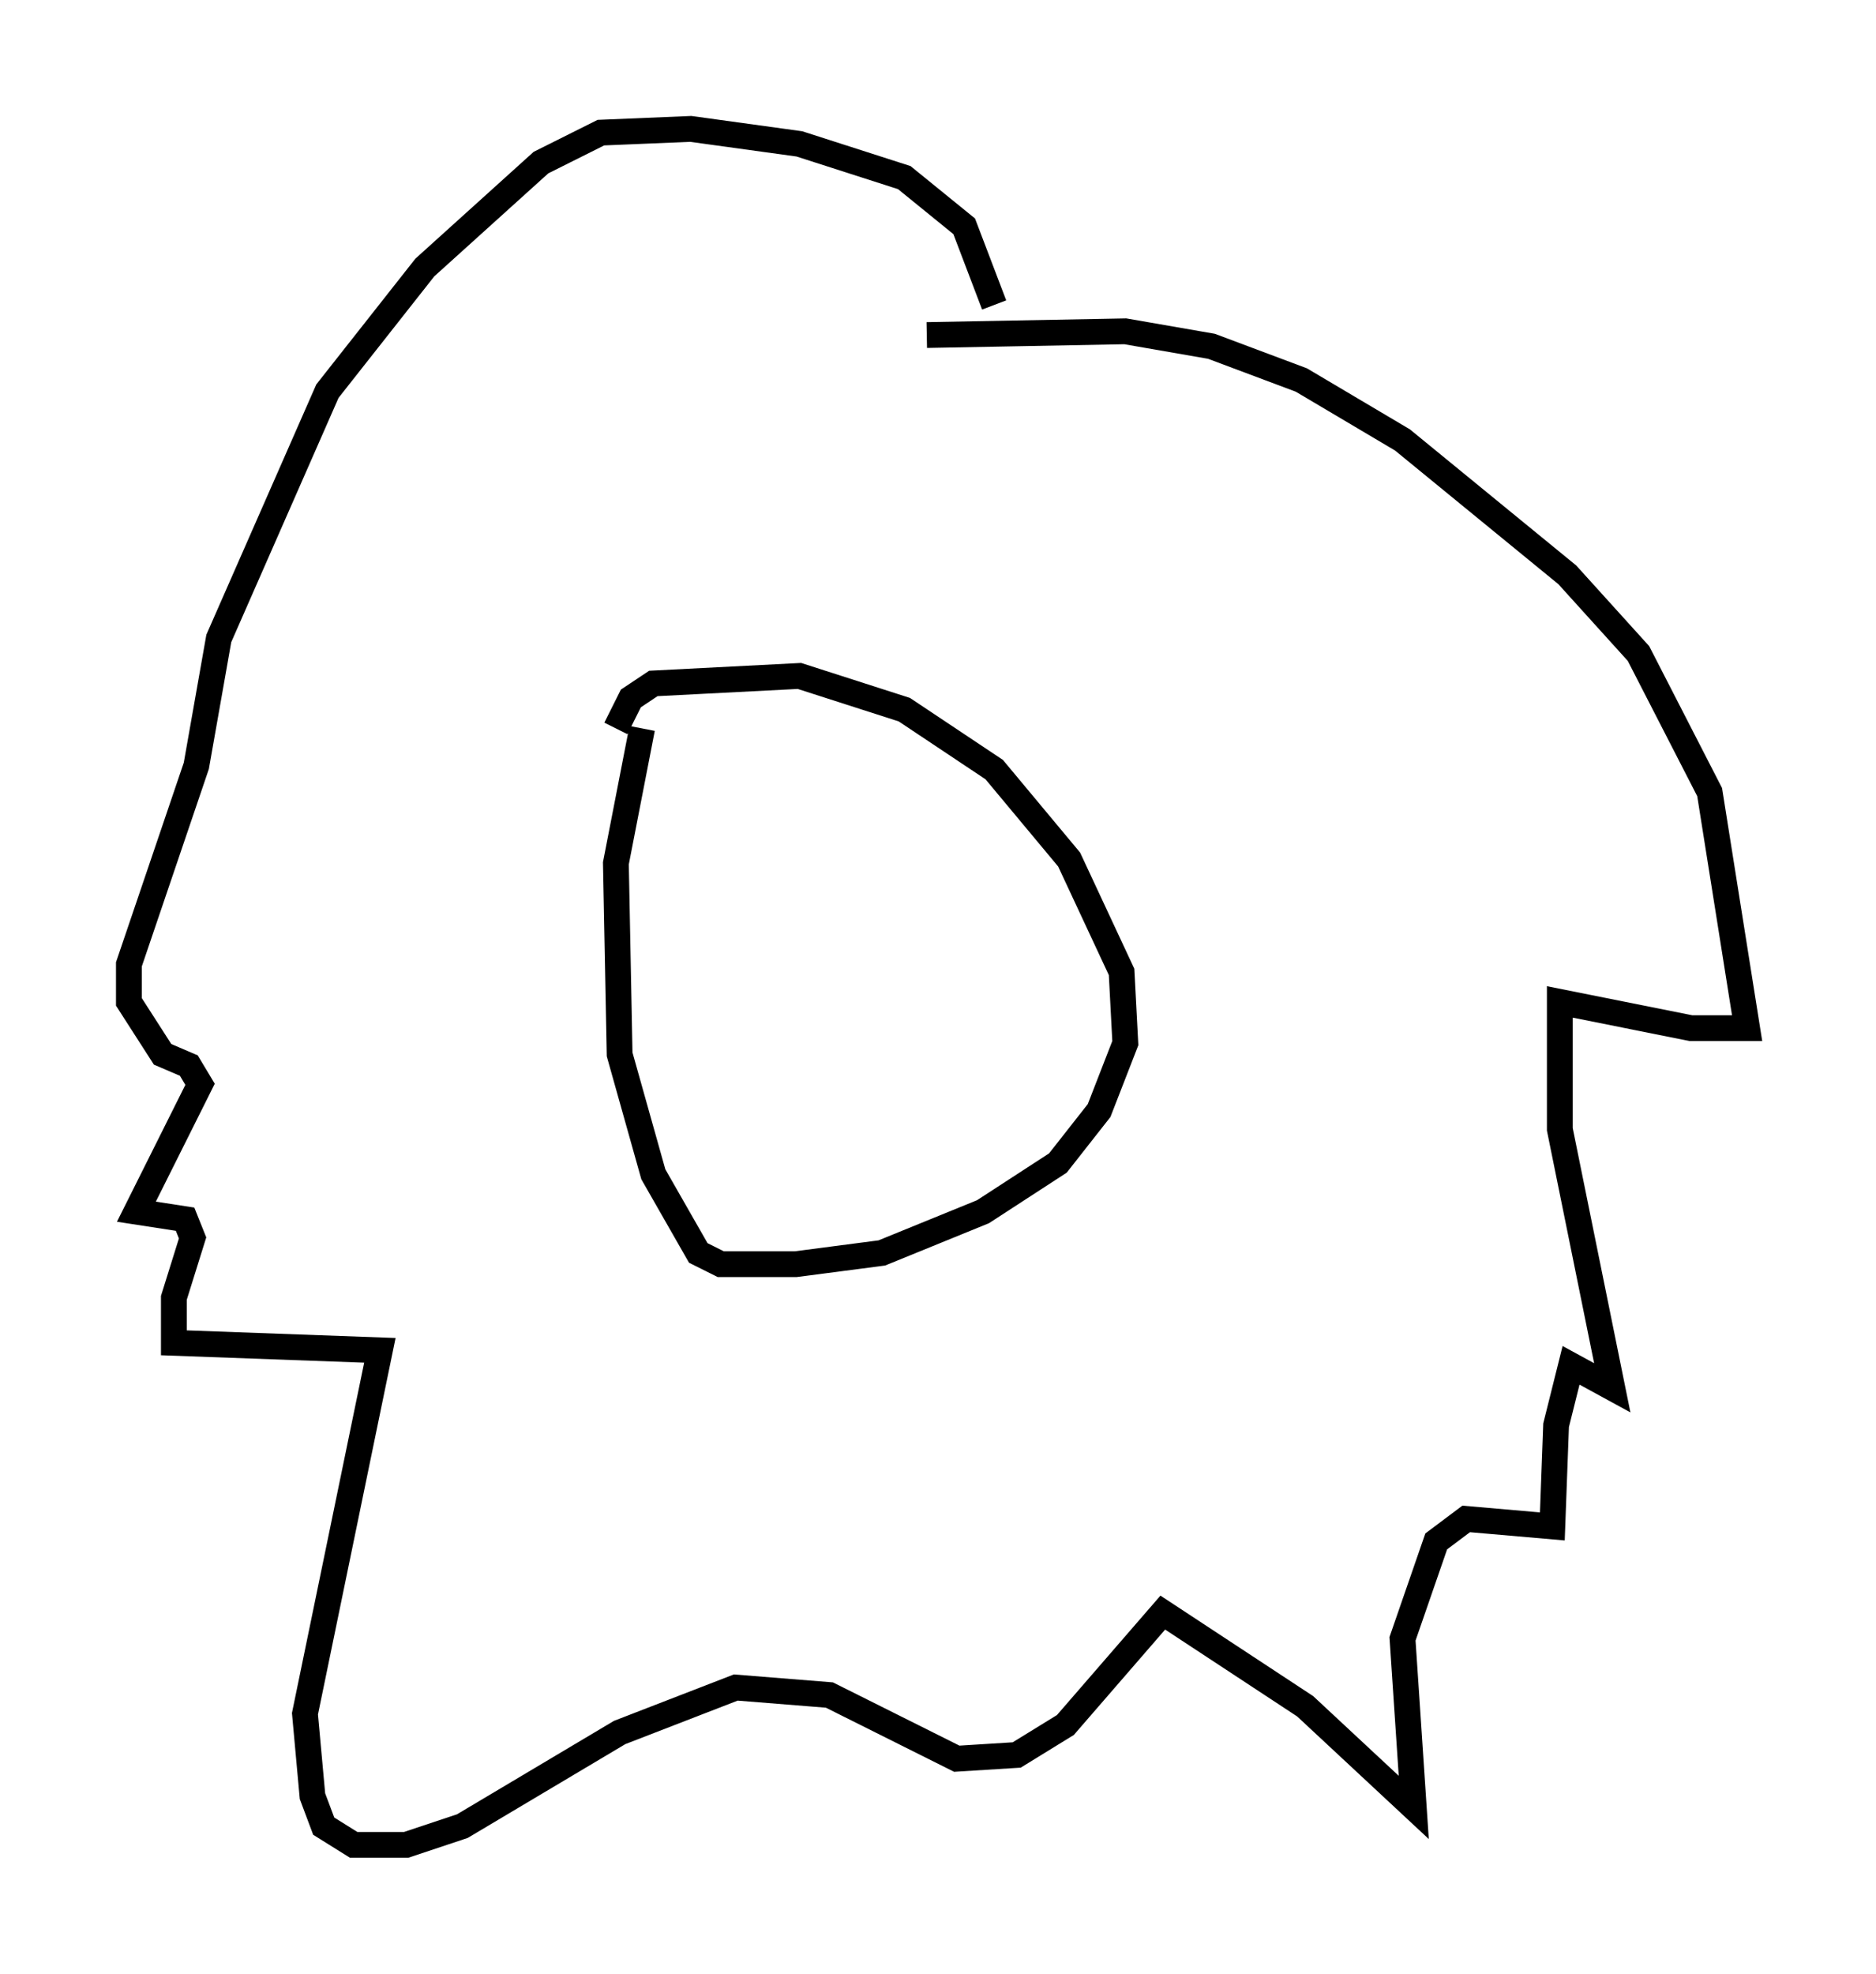 <?xml version="1.0" encoding="utf-8" ?>
<svg baseProfile="full" height="76.525" version="1.1" width="72.748" xmlns="http://www.w3.org/2000/svg" xmlns:ev="http://www.w3.org/2001/xml-events" xmlns:xlink="http://www.w3.org/1999/xlink"><defs /><rect fill="white" height="76.525" width="72.748" x="0" y="0" /><path d="M24.028, 31.581 m-0.145, -3.341 l0.581, -1.162 0.872, -0.581 l5.665, -0.291 4.067, 1.307 l3.486, 2.324 2.905, 3.486 l2.034, 4.358 0.145, 2.76 l-1.017, 2.615 -1.598, 2.034 l-2.905, 1.888 -3.922, 1.598 l-3.341, 0.436 -2.905, 0.0 l-0.872, -0.436 -1.743, -3.05 l-1.307, -4.648 -0.145, -7.408 l1.017, -5.229 m11.039, -15.251 l7.698, -0.145 3.341, 0.581 l3.486, 1.307 3.922, 2.324 l6.391, 5.229 2.76, 3.05 l2.76, 5.374 1.453, 9.151 l-2.179, 0.0 -5.084, -1.017 l0.0, 4.939 2.034, 10.022 l-1.598, -0.872 -0.581, 2.324 l-0.145, 3.922 -3.341, -0.291 l-1.162, 0.872 -1.307, 3.777 l0.436, 6.536 -4.212, -3.922 l-5.52, -3.631 -3.777, 4.358 l-1.888, 1.162 -2.324, 0.145 l-4.939, -2.469 -3.631, -0.291 l-4.503, 1.743 -6.101, 3.631 l-2.179, 0.726 -2.034, 0.0 l-1.162, -0.726 -0.436, -1.162 l-0.291, -3.196 2.905, -14.089 l-7.989, -0.291 0.0, -1.743 l0.726, -2.324 -0.291, -0.726 l-1.888, -0.291 2.469, -4.939 l-0.436, -0.726 -1.017, -0.436 l-1.307, -2.034 0.0, -1.453 l2.615, -7.698 0.872, -4.939 l4.212, -9.587 3.777, -4.793 l4.503, -4.067 2.324, -1.162 l3.486, -0.145 4.212, 0.581 l4.067, 1.307 2.324, 1.888 l1.162, 3.05 " fill="none" stroke="black" stroke-width="1" /></svg>